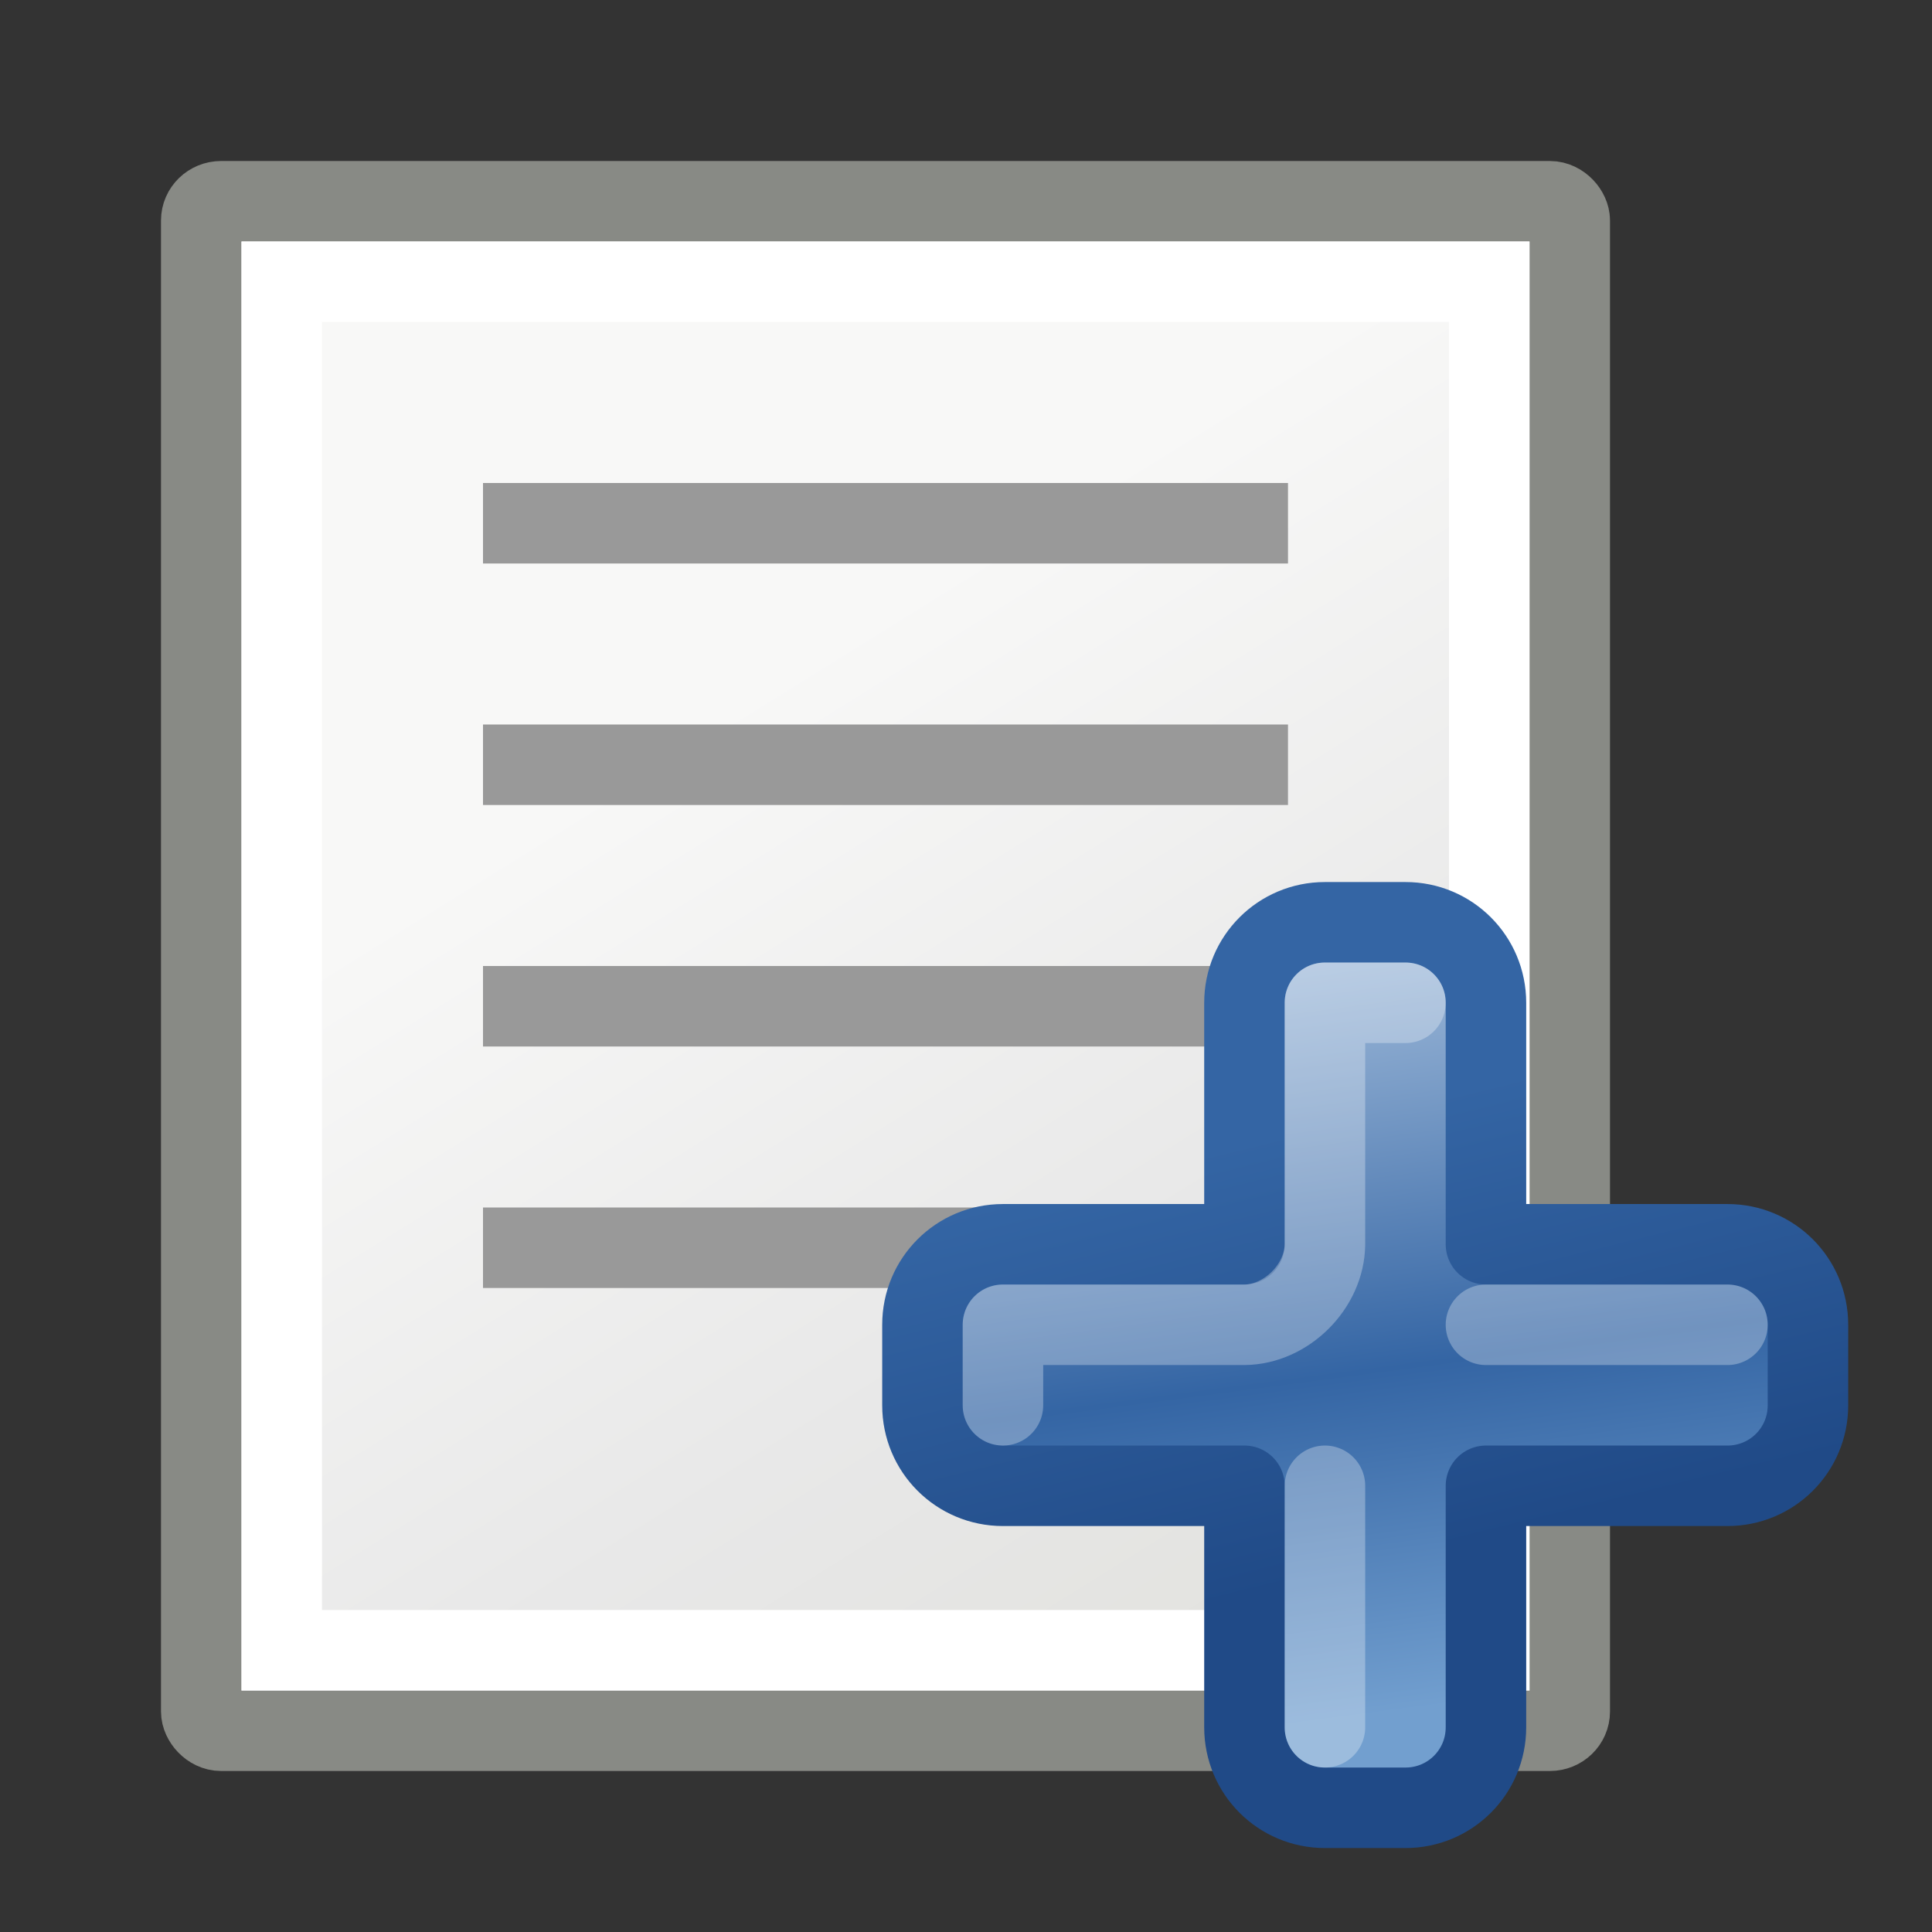 <?xml version="1.0" encoding="UTF-8" standalone="no"?>
<!-- Created with Inkscape (http://www.inkscape.org/) -->

<svg
   width="24"
   height="24"
   id="svg4289"
   sodipodi:version="0.32"
   inkscape:version="1.2.2 (b0a8486541, 2022-12-01)"
   version="1.0"
   sodipodi:docname="Default_actions_scalable_hb-ope-add.svg"
   inkscape:export-filename="/home/andreas/project/gnome-icon-theme/scalable/actions/list-add.png"
   inkscape:export-xdpi="90"
   inkscape:export-ydpi="90"
   inkscape:output_extension="org.inkscape.output.svg.inkscape"
   sodipodi:modified="true"
   xml:space="preserve"
   xmlns:inkscape="http://www.inkscape.org/namespaces/inkscape"
   xmlns:sodipodi="http://sodipodi.sourceforge.net/DTD/sodipodi-0.dtd"
   xmlns:xlink="http://www.w3.org/1999/xlink"
   xmlns="http://www.w3.org/2000/svg"
   xmlns:svg="http://www.w3.org/2000/svg"
   xmlns:rdf="http://www.w3.org/1999/02/22-rdf-syntax-ns#"
   xmlns:cc="http://creativecommons.org/ns#"
   xmlns:dc="http://purl.org/dc/elements/1.1/"><rect width="100%" height="100%" fill="#333333" stroke="none"/><title
     id="title1207">Transaction Add</title><defs
     id="defs4291"><linearGradient
       id="linearGradient7916"><stop
         style="stop-color:#ffffff;stop-opacity:1;"
         offset="0"
         id="stop7918" /><stop
         style="stop-color:#ffffff;stop-opacity:0.34;"
         offset="1"
         id="stop7920" /></linearGradient><linearGradient
       id="linearGradient1322"><stop
         id="stop1324"
         offset="0"
         style="stop-color:#729fcf" /><stop
         id="stop1326"
         offset="1"
         style="stop-color:#5187d6;stop-opacity:1;" /></linearGradient><linearGradient
       id="linearGradient5048"><stop
         style="stop-color:black;stop-opacity:0;"
         offset="0"
         id="stop5050" /><stop
         id="stop5056"
         offset="0.5"
         style="stop-color:black;stop-opacity:1;" /><stop
         style="stop-color:black;stop-opacity:0;"
         offset="1"
         id="stop5052" /></linearGradient><linearGradient
       inkscape:collect="always"
       xlink:href="#linearGradient15218"
       id="linearGradient2240"
       gradientUnits="userSpaceOnUse"
       gradientTransform="matrix(0.585,0,0,0.522,-3.046,-0.909)"
       x1="20.794"
       y1="18.379"
       x2="35.596"
       y2="39.6" /><linearGradient
       id="linearGradient15218"><stop
         style="stop-color:#f8f8f7;stop-opacity:1;"
         offset="0"
         id="stop15220" /><stop
         id="stop2269"
         offset="0.599"
         style="stop-color:#e8e8e8;stop-opacity:1;" /><stop
         style="stop-color:#e2e2de;stop-opacity:1;"
         offset="1"
         id="stop15222" /></linearGradient><linearGradient
       inkscape:collect="always"
       xlink:href="#linearGradient3995"
       id="linearGradient4001"
       x1="311.308"
       y1="231.319"
       x2="309.887"
       y2="220.531"
       gradientUnits="userSpaceOnUse"
       gradientTransform="translate(-294.041,-210.043)" /><linearGradient
       id="linearGradient3995"><stop
         style="stop-color:#729fcf;stop-opacity:1"
         offset="0"
         id="stop3997" /><stop
         id="stop4003"
         offset="0.39"
         style="stop-color:#3465a4;stop-opacity:1" /><stop
         style="stop-color:#bcd1e8;stop-opacity:1"
         offset="1"
         id="stop3999" /></linearGradient><linearGradient
       inkscape:collect="always"
       xlink:href="#linearGradient4051"
       id="linearGradient4057"
       x1="311.719"
       y1="229.344"
       x2="310.406"
       y2="224"
       gradientUnits="userSpaceOnUse"
       gradientTransform="translate(-294.041,-210.043)" /><linearGradient
       inkscape:collect="always"
       id="linearGradient4051"><stop
         style="stop-color:#204a87;stop-opacity:1"
         offset="0"
         id="stop4053" /><stop
         style="stop-color:#3465a4;stop-opacity:1"
         offset="1"
         id="stop4055" /></linearGradient></defs><sodipodi:namedview
     id="base"
     pagecolor="#ffffff"
     bordercolor="#666666"
     borderopacity="1.0"
     inkscape:pageopacity="0.0"
     inkscape:pageshadow="2"
     inkscape:zoom="15.666667"
     inkscape:cx="14.329787"
     inkscape:cy="19.914893"
     inkscape:current-layer="layer1"
     showgrid="true"
     inkscape:grid-bbox="true"
     inkscape:document-units="px"
     width="48px"
     height="48px"
     showguides="false"
     inkscape:guide-bbox="true"
     inkscape:window-width="1920"
     inkscape:window-height="1003"
     inkscape:window-x="1440"
     inkscape:window-y="0"
     inkscape:showpageshadow="2"
     inkscape:pagecheckerboard="0"
     inkscape:deskcolor="#d1d1d1"
     inkscape:window-maximized="1"><inkscape:grid
       type="xygrid"
       id="grid194" /></sodipodi:namedview><g
     id="layer1"
     inkscape:label="Layer 1"
     inkscape:groupmode="layer"><rect
       style="fill:url(#linearGradient2240);fill-opacity:1;fill-rule:evenodd;stroke:#888a85;stroke-width:1;stroke-linecap:butt;stroke-linejoin:miter;stroke-miterlimit:4;stroke-dasharray:none;stroke-dashoffset:0;stroke-opacity:1"
       id="rect4238"
       width="17"
       height="19"
       x="2.5"
       y="2.5"
       rx="0.247"
       ry="0.239" /><rect
       style="color:#000000;display:inline;overflow:visible;visibility:visible;fill:#999999;fill-opacity:1;fill-rule:evenodd;stroke:none;stroke-width:0.464;stroke-linecap:butt;stroke-linejoin:miter;stroke-miterlimit:4;stroke-dasharray:none;stroke-dashoffset:0;stroke-opacity:1;marker:none;marker-start:none;marker-mid:none;marker-end:none"
       id="rect4248"
       width="10"
       height="1"
       x="-16"
       y="6"
       transform="scale(-1,1)" /><rect
       style="color:#000000;display:inline;overflow:visible;visibility:visible;fill:#999999;fill-opacity:1;fill-rule:evenodd;stroke:none;stroke-width:0.464;stroke-linecap:butt;stroke-linejoin:miter;stroke-miterlimit:4;stroke-dasharray:none;stroke-dashoffset:0;stroke-opacity:1;marker:none;marker-start:none;marker-mid:none;marker-end:none"
       id="rect4248-3"
       width="10"
       height="1"
       x="-16"
       y="9"
       transform="scale(-1,1)" /><rect
       style="color:#000000;display:inline;overflow:visible;visibility:visible;fill:#999999;fill-opacity:1;fill-rule:evenodd;stroke:none;stroke-width:0.464;stroke-linecap:butt;stroke-linejoin:miter;stroke-miterlimit:4;stroke-dasharray:none;stroke-dashoffset:0;stroke-opacity:1;marker:none;marker-start:none;marker-mid:none;marker-end:none"
       id="rect4248-6"
       width="10"
       height="1"
       x="-16"
       y="12"
       transform="scale(-1,1)" /><rect
       style="color:#000000;display:inline;overflow:visible;visibility:visible;fill:#999999;fill-opacity:1;fill-rule:evenodd;stroke:none;stroke-width:0.464;stroke-linecap:butt;stroke-linejoin:miter;stroke-miterlimit:4;stroke-dasharray:none;stroke-dashoffset:0;stroke-opacity:1;marker:none;marker-start:none;marker-mid:none;marker-end:none"
       id="rect4248-7"
       width="10"
       height="1"
       x="-16"
       y="15"
       transform="scale(-1,1)" /><rect
       style="fill:none;fill-opacity:1;fill-rule:evenodd;stroke:#ffffff;stroke-width:1;stroke-linecap:butt;stroke-linejoin:miter;stroke-miterlimit:4;stroke-dasharray:none;stroke-dashoffset:0;stroke-opacity:1"
       id="rect2245"
       width="15"
       height="17"
       x="3.5"
       y="3.5"
       rx="0"
       ry="0" /><g
       id="layer6"
       inkscape:label="Shadow"
       transform="matrix(0.321,0,0,0.321,-16.188,-2.918)"
       style="stroke-width:3.111" /><g
       style="display:inline;stroke-width:3.111"
       inkscape:label="Base"
       id="g2170"
       transform="matrix(0.321,0,0,0.321,-16.188,-2.918)" /><g
       inkscape:label="Layer 1"
       id="g5398"
       transform="matrix(0.321,0,0,0.321,-57.498,6.25)"
       style="stroke-width:3.111" /><g
       id="layer5"
       inkscape:label="shadiw"
       transform="matrix(0.321,0,0,0.321,-57.498,6.25)"
       style="stroke-width:3.111" /><g
       id="layer4"
       inkscape:label="white"
       transform="matrix(0.321,0,0,0.321,-57.498,6.25)"
       style="stroke-width:3.111" /><g
       transform="matrix(0.321,0,0,0.321,-82.888,3.565)"
       style="display:inline;stroke-width:3.111"
       id="g3678"
       inkscape:label="Layer 1" /><g
       transform="matrix(0.321,0,0,0.321,-82.888,3.565)"
       inkscape:label="bottom"
       id="g3680"
       style="stroke-width:3.111" /><g
       transform="matrix(0.321,0,0,0.321,-82.888,3.565)"
       style="display:inline;stroke-width:3.111"
       inkscape:label="back"
       id="layer2" /><g
       id="g3698"
       inkscape:label="shadiw"
       transform="matrix(0.321,0,0,0.321,-32.58,6.428)"
       style="stroke-width:3.111" /><g
       id="g3760"
       inkscape:label="shadiw"
       transform="matrix(0.321,0,0,0.321,21.521,8.119)"
       style="stroke-width:3.111" /><g
       transform="matrix(0.321,0,0,0.321,-92.317,-4.806)"
       inkscape:label="Shadow"
       id="g5431"
       style="stroke-width:3.111" /><g
       transform="matrix(0.321,0,0,0.321,-92.317,-4.806)"
       id="g4258"
       inkscape:label="Base"
       style="display:inline;stroke-width:3.111" /><g
       transform="matrix(0.321,0,0,0.321,-92.317,-4.806)"
       inkscape:label="new"
       id="g5440"
       style="stroke-width:3.111" /><g
       transform="matrix(0.321,0,0,0.321,-82.213,-0.229)"
       style="display:inline;stroke-width:3.111"
       id="g3928"
       inkscape:label="Layer 1" /><g
       transform="matrix(0.321,0,0,0.321,-82.213,-0.229)"
       inkscape:label="bottom"
       id="g3930"
       style="stroke-width:3.111" /><g
       transform="matrix(0.321,0,0,0.321,-82.213,-0.229)"
       style="display:inline;stroke-width:3.111"
       inkscape:label="back"
       id="g3932" /><g
       id="g3934"
       inkscape:label="shadiw"
       transform="matrix(0.321,0,0,0.321,-31.905,2.634)"
       style="stroke-width:3.111" /><g
       id="g3936"
       inkscape:label="shadiw"
       transform="matrix(0.321,0,0,0.321,22.196,4.325)"
       style="stroke-width:3.111" /><g
       transform="matrix(0.321,0,0,0.321,-91.642,-8.6)"
       inkscape:label="Shadow"
       id="g3961"
       style="stroke-width:3.111" /><g
       transform="matrix(0.321,0,0,0.321,-91.642,-8.6)"
       id="g3963"
       inkscape:label="Base"
       style="display:inline;stroke-width:3.111" /><g
       transform="matrix(0.321,0,0,0.321,-91.642,-8.6)"
       inkscape:label="new"
       id="layer7"
       style="stroke-width:3.111" /><path
       style="color:#000000;display:block;overflow:visible;visibility:visible;fill:url(#linearGradient4001);fill-opacity:1;fill-rule:nonzero;stroke:url(#linearGradient4057);stroke-width:1;stroke-linecap:round;stroke-linejoin:round;stroke-miterlimit:4;stroke-dasharray:none;stroke-dashoffset:0;stroke-opacity:1;marker:none;enable-background:accumulate"
       d="m 16.459,11.457 c -0.554,0 -1,0.446 -1,1 v 3 h -3 c -0.554,0 -1,0.446 -1,1 v 1 c 0,0.554 0.446,1 1,1 h 3 v 3 c 0,0.554 0.446,1 1,1 h 1 c 0.554,0 1,-0.446 1,-1 v -3 h 3 c 0.554,0 1,-0.446 1,-1 v -1 c 0,-0.554 -0.446,-1 -1,-1 h -3 v -3 c 0,-0.554 -0.446,-1 -1,-1 z"
       id="rect3969" /><path
       style="color:#000000;display:block;overflow:visible;visibility:visible;opacity:0.3;fill:none;fill-opacity:1;fill-rule:nonzero;stroke:#ffffff;stroke-width:1;stroke-linecap:round;stroke-linejoin:round;stroke-miterlimit:4;stroke-dashoffset:0;stroke-opacity:1;marker:none;enable-background:accumulate"
       d="m 17.459,12.457 h -1 v 3 c -0.005,0.522 -0.478,0.995 -1,1 h -3 v 1 m 9,-1 h -3 m -2,2 v 3"
       id="path4046"
       sodipodi:nodetypes="cccccccccc" /></g></svg>
